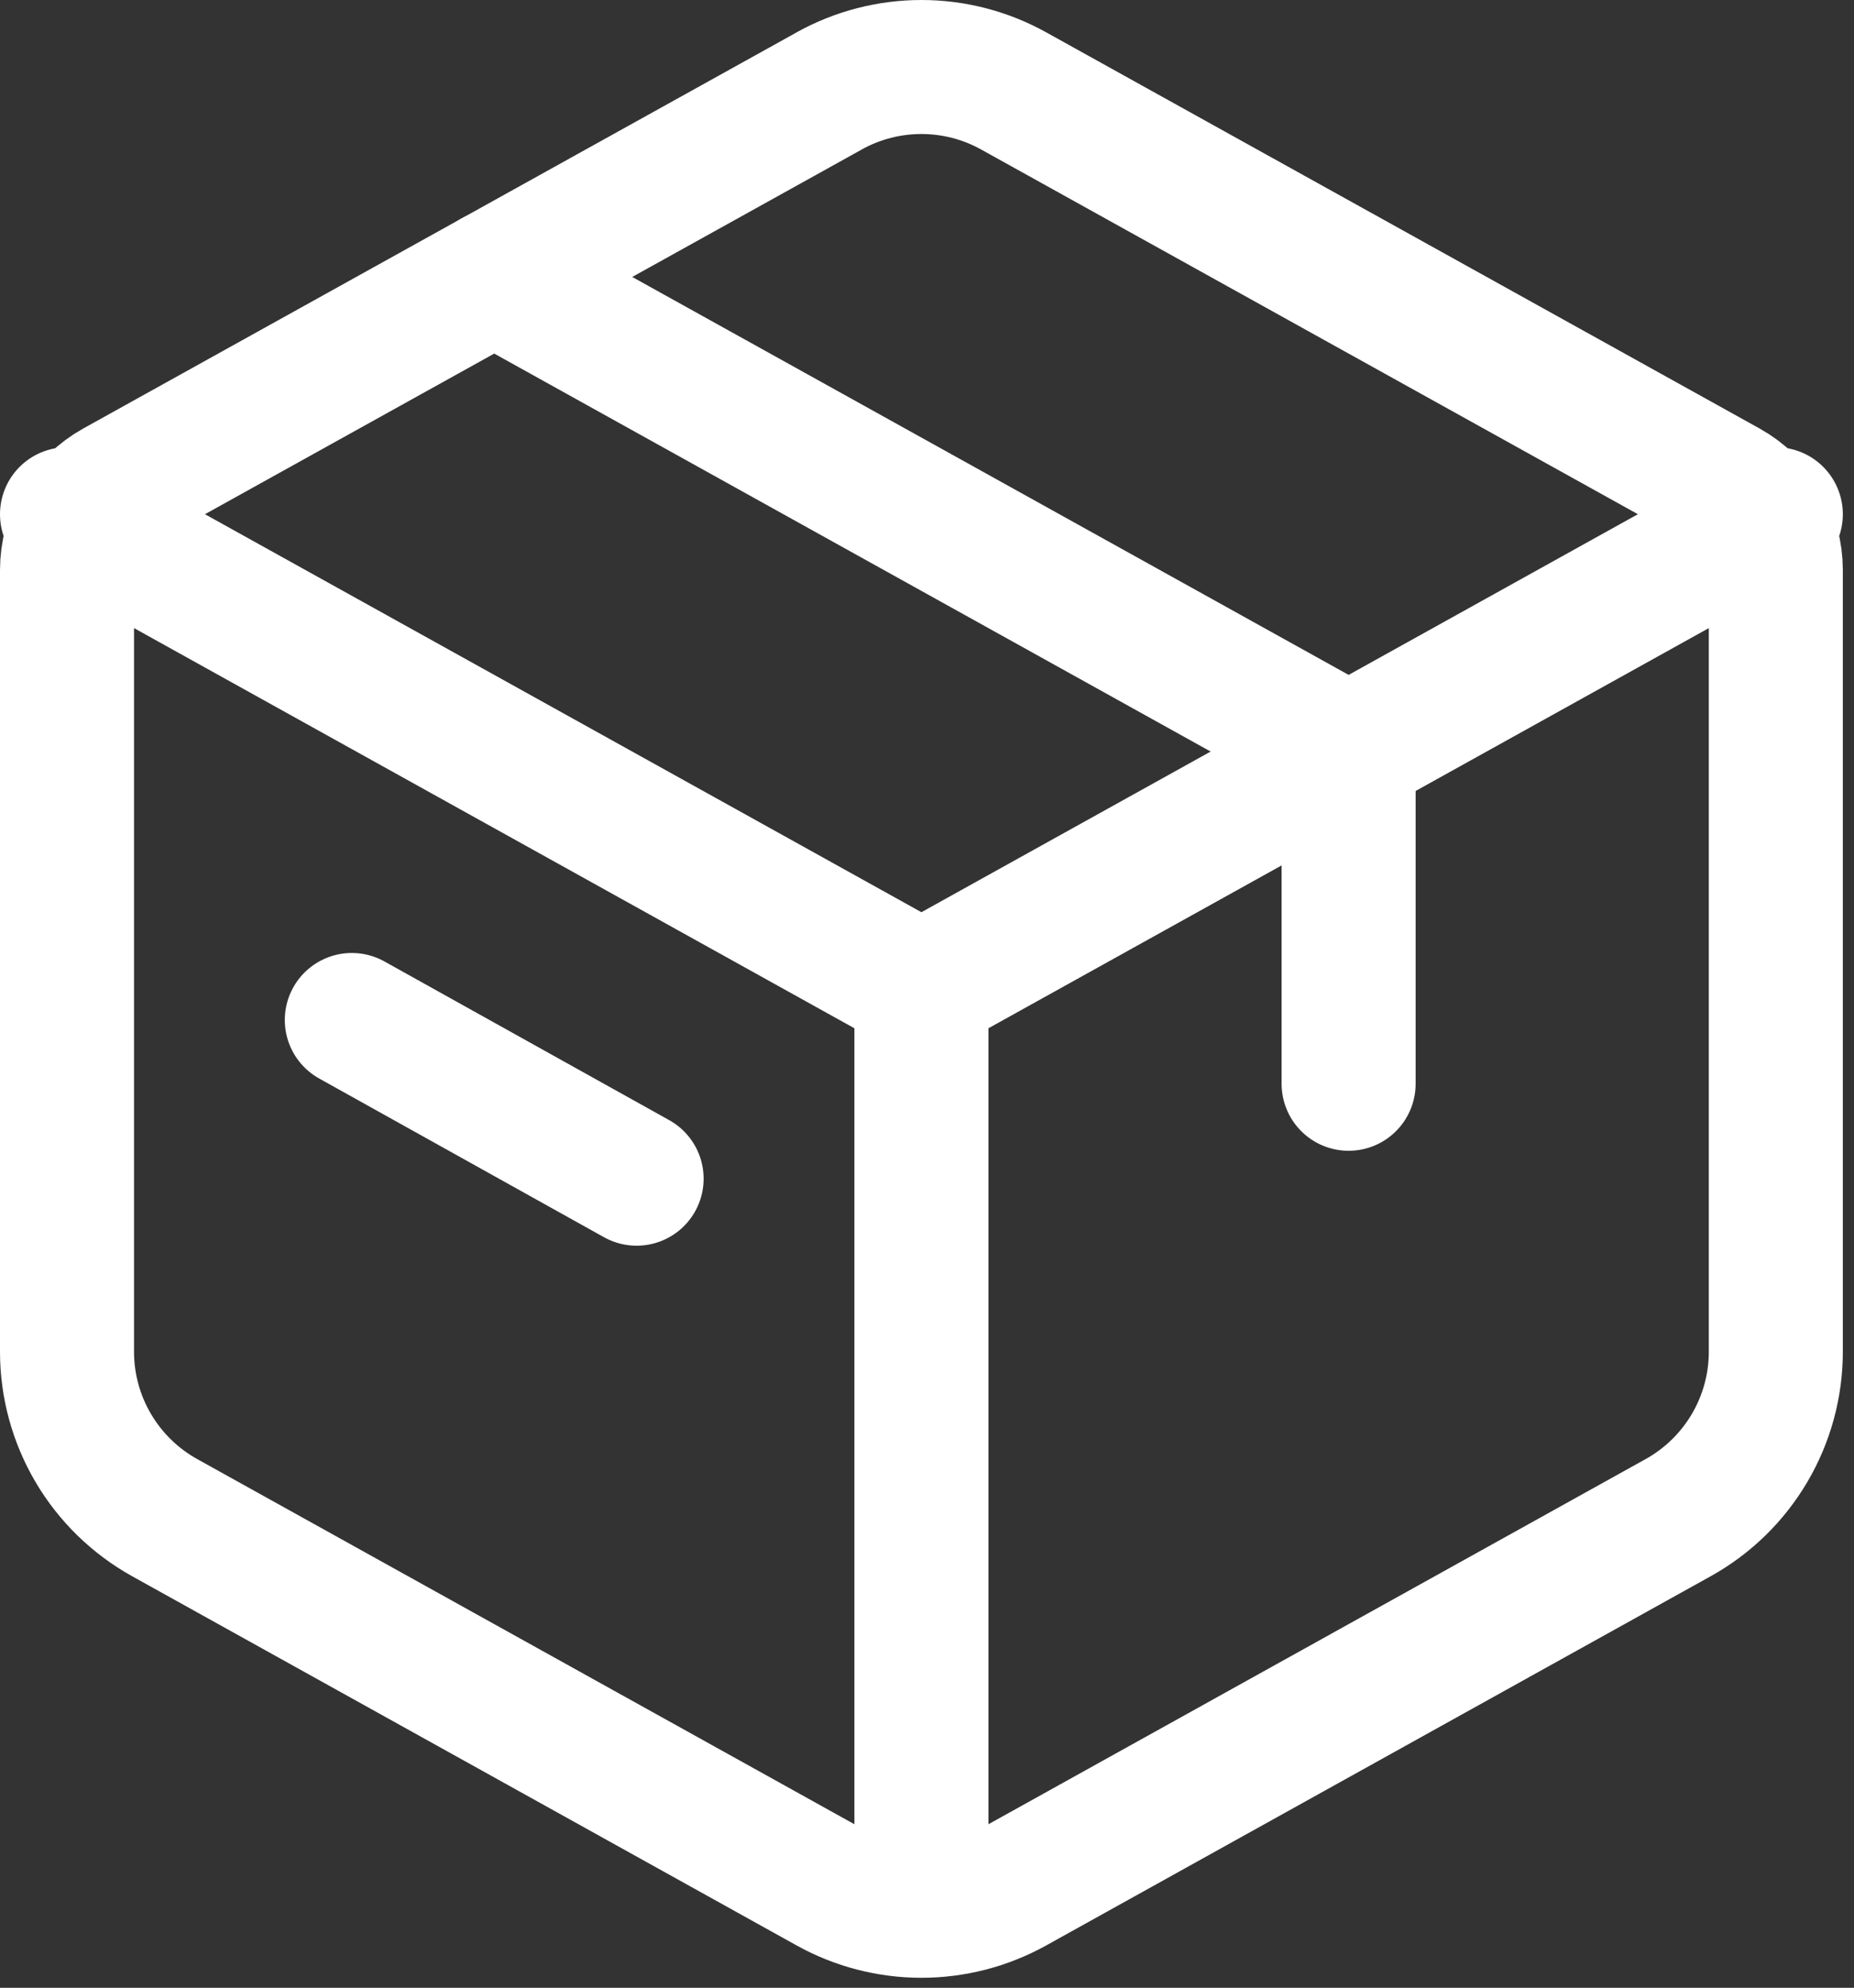 <svg width="83" height="89" viewBox="0 0 83 89" fill="none" xmlns="http://www.w3.org/2000/svg">
<rect x="0" y="0" width="83" height="89" fill="#333333" stroke="none"/>
<path d="M37.123 4.069C38.386 3.368 39.806 3 41.25 3C42.694 3 44.114 3.368 45.377 4.069L77.316 21.808C77.978 22.177 78.529 22.715 78.913 23.368C79.297 24.021 79.5 24.765 79.5 25.523V60.522C79.5 62.038 79.094 63.526 78.325 64.832C77.556 66.138 76.452 67.215 75.127 67.951L45.377 84.483C44.114 85.184 42.694 85.552 41.25 85.552C39.806 85.552 38.386 85.184 37.123 84.483L7.373 67.951C6.049 67.215 4.945 66.139 4.176 64.834C3.407 63.528 3.001 62.041 3 60.526V25.523C3 24.765 3.202 24.021 3.587 23.368C3.971 22.715 4.522 22.177 5.184 21.808L37.127 4.069H37.123Z" stroke="white" stroke-width="6" stroke-linecap="round" stroke-linejoin="round"/>
<path d="M22.125 12.399L60.375 33.649V48.524" stroke="white" stroke-width="6" stroke-linecap="round" stroke-linejoin="round"/>
<path d="M15.75 45.668L28.5 52.774" stroke="white" stroke-width="6" stroke-linecap="round" stroke-linejoin="round"/>
<path d="M41.25 44.274V84.649M3 23.024L41.25 44.274L3 23.024ZM41.25 44.274L79.5 23.024L41.25 44.274Z" stroke="white" stroke-width="6" stroke-linejoin="round"/>
</svg>
